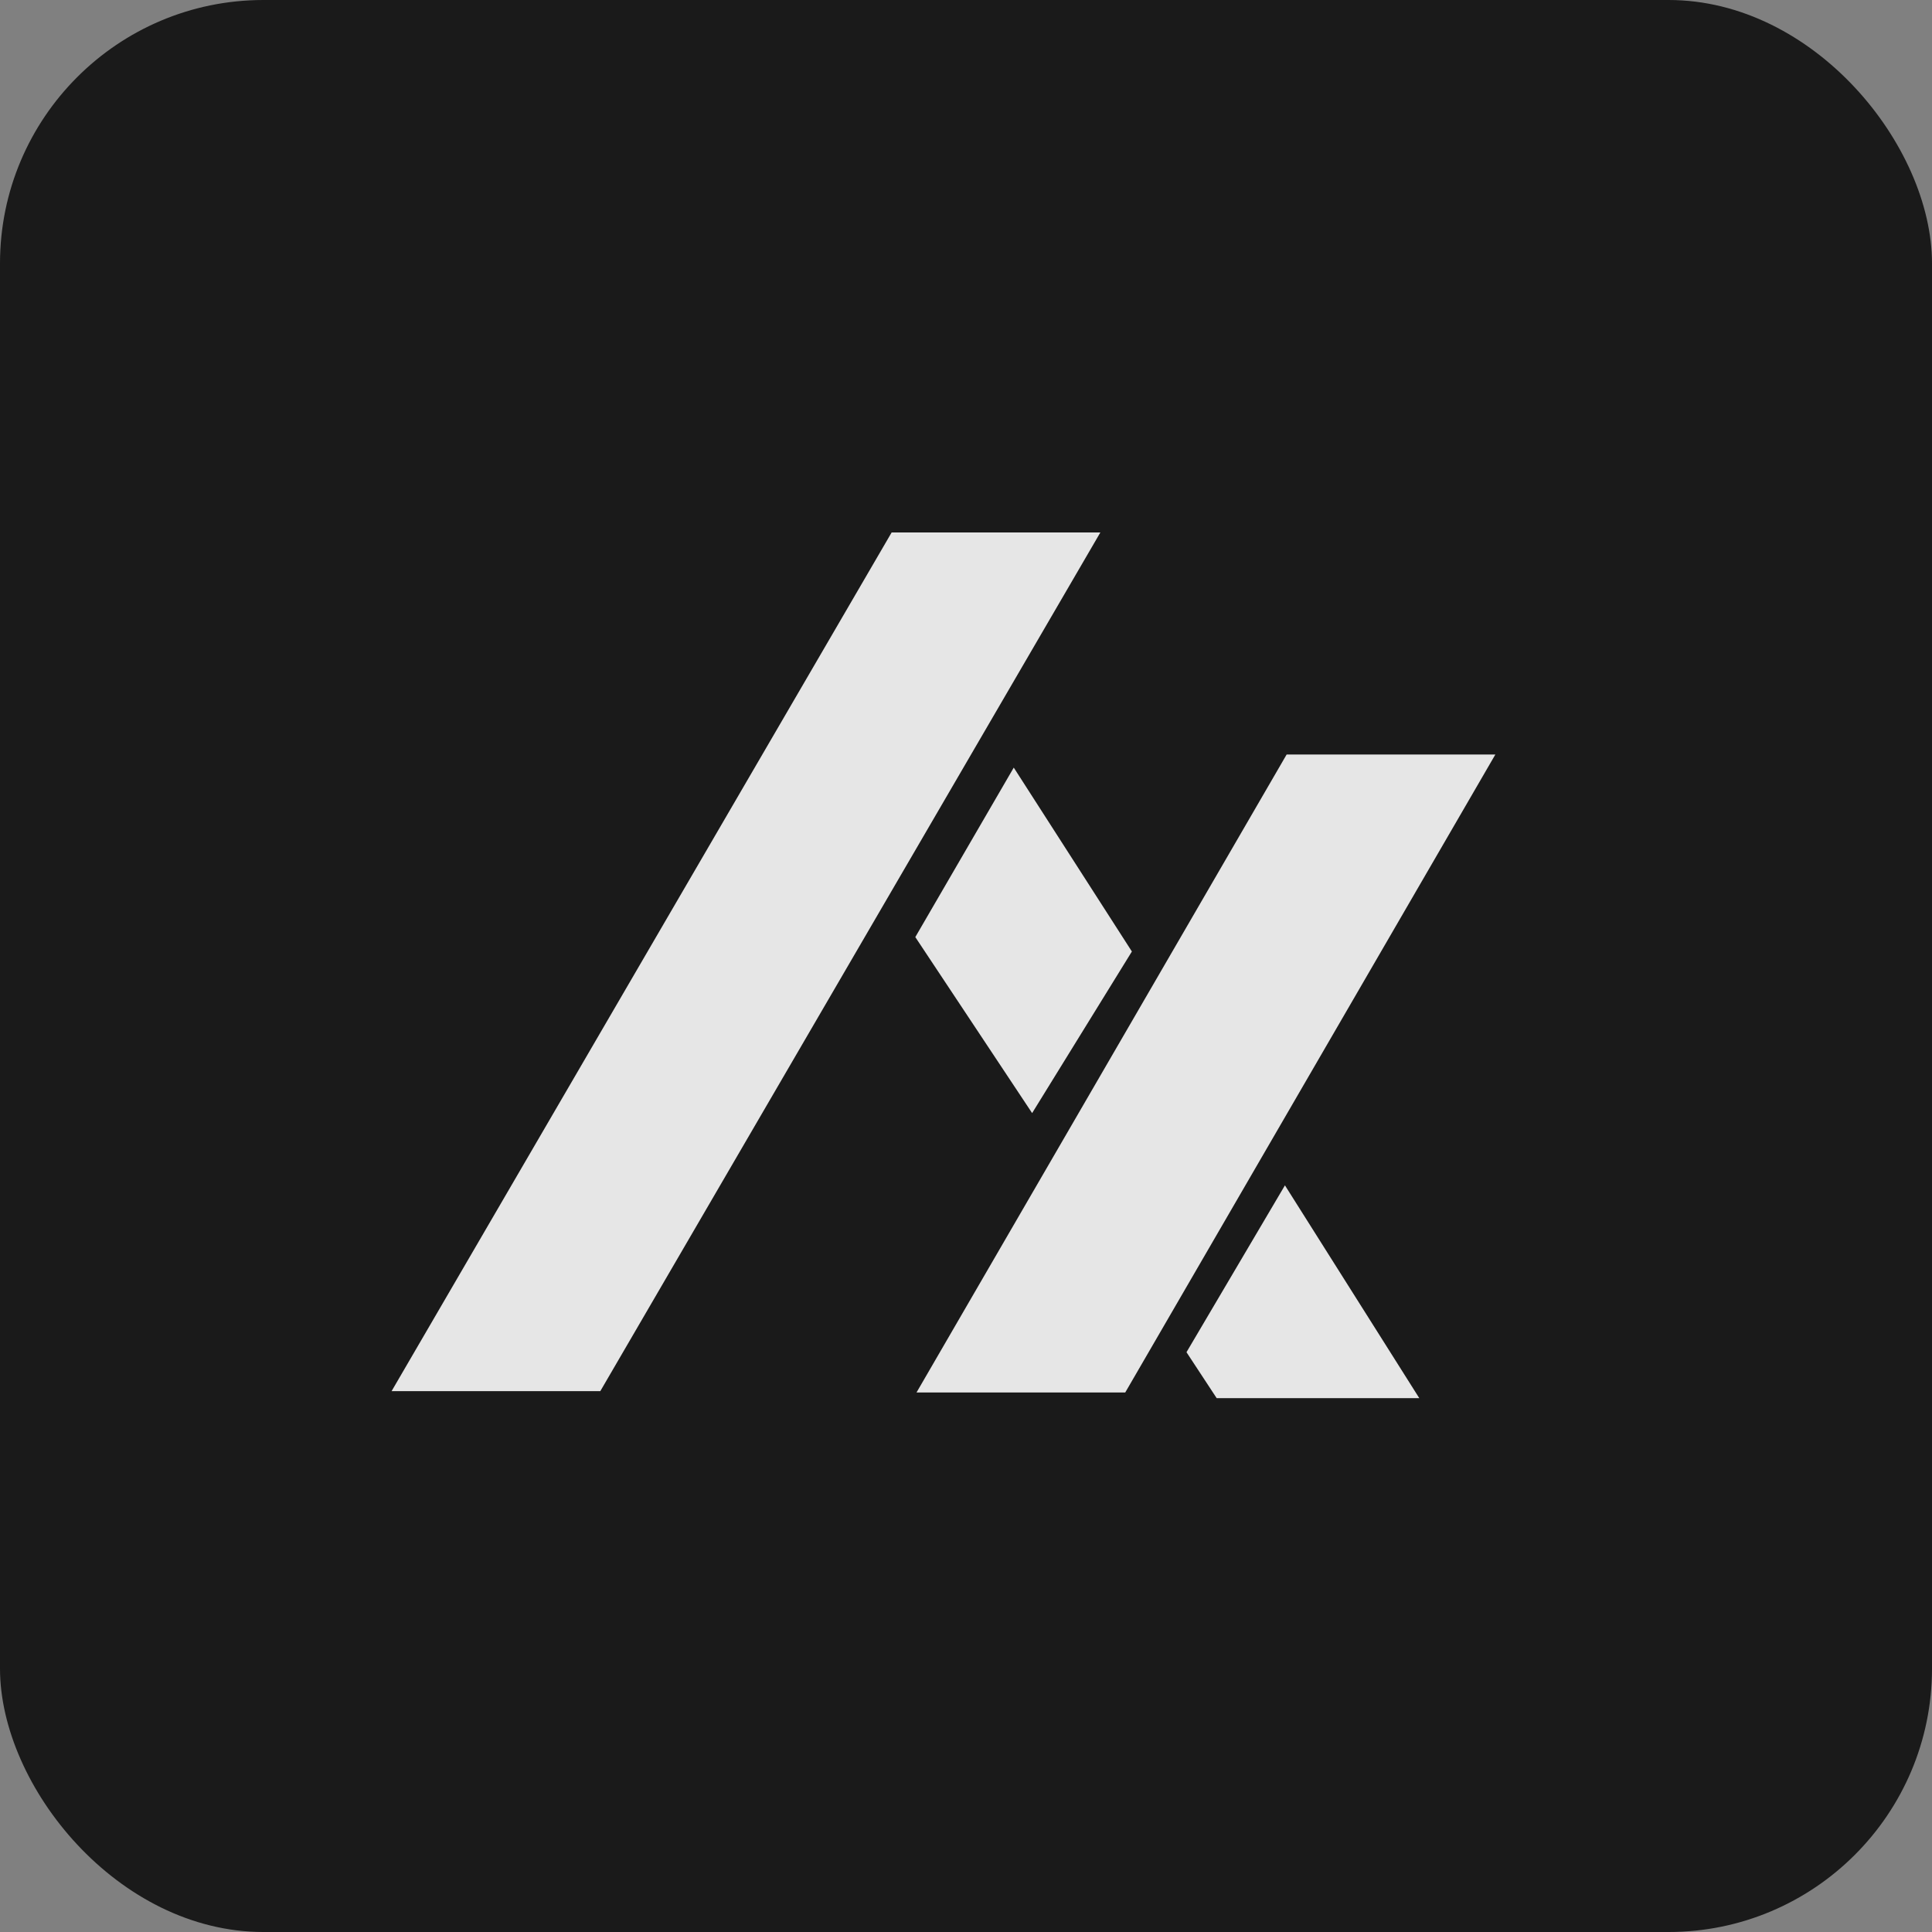 <svg xmlns="http://www.w3.org/2000/svg" width="88" height="88" fill="none"><rect width="100%" height="100%" fill="#808080" stroke="none"/><g opacity=".8"><rect width="88" height="88" fill="#000" rx="12"/><g fill="#fff" clip-path="url(#a)"><path d="m51.253 63.426 16.859-29.06h-9.507l-16.859 29.06h9.507ZM27.343 63.365 50.12 24.253h-9.507L17.836 63.365h9.507ZM46.175 34.964l-4.484 7.719 5.321 8.017 4.544-7.36-5.38-8.376ZM58.527 53.991l-4.484 7.6 1.375 2.093h9.229l-6.12-9.693Z"/></g></g><defs><clipPath id="a"><path fill="#fff" d="M17.836 24.253h50.34v39.49h-50.34z"/></clipPath></defs></svg>